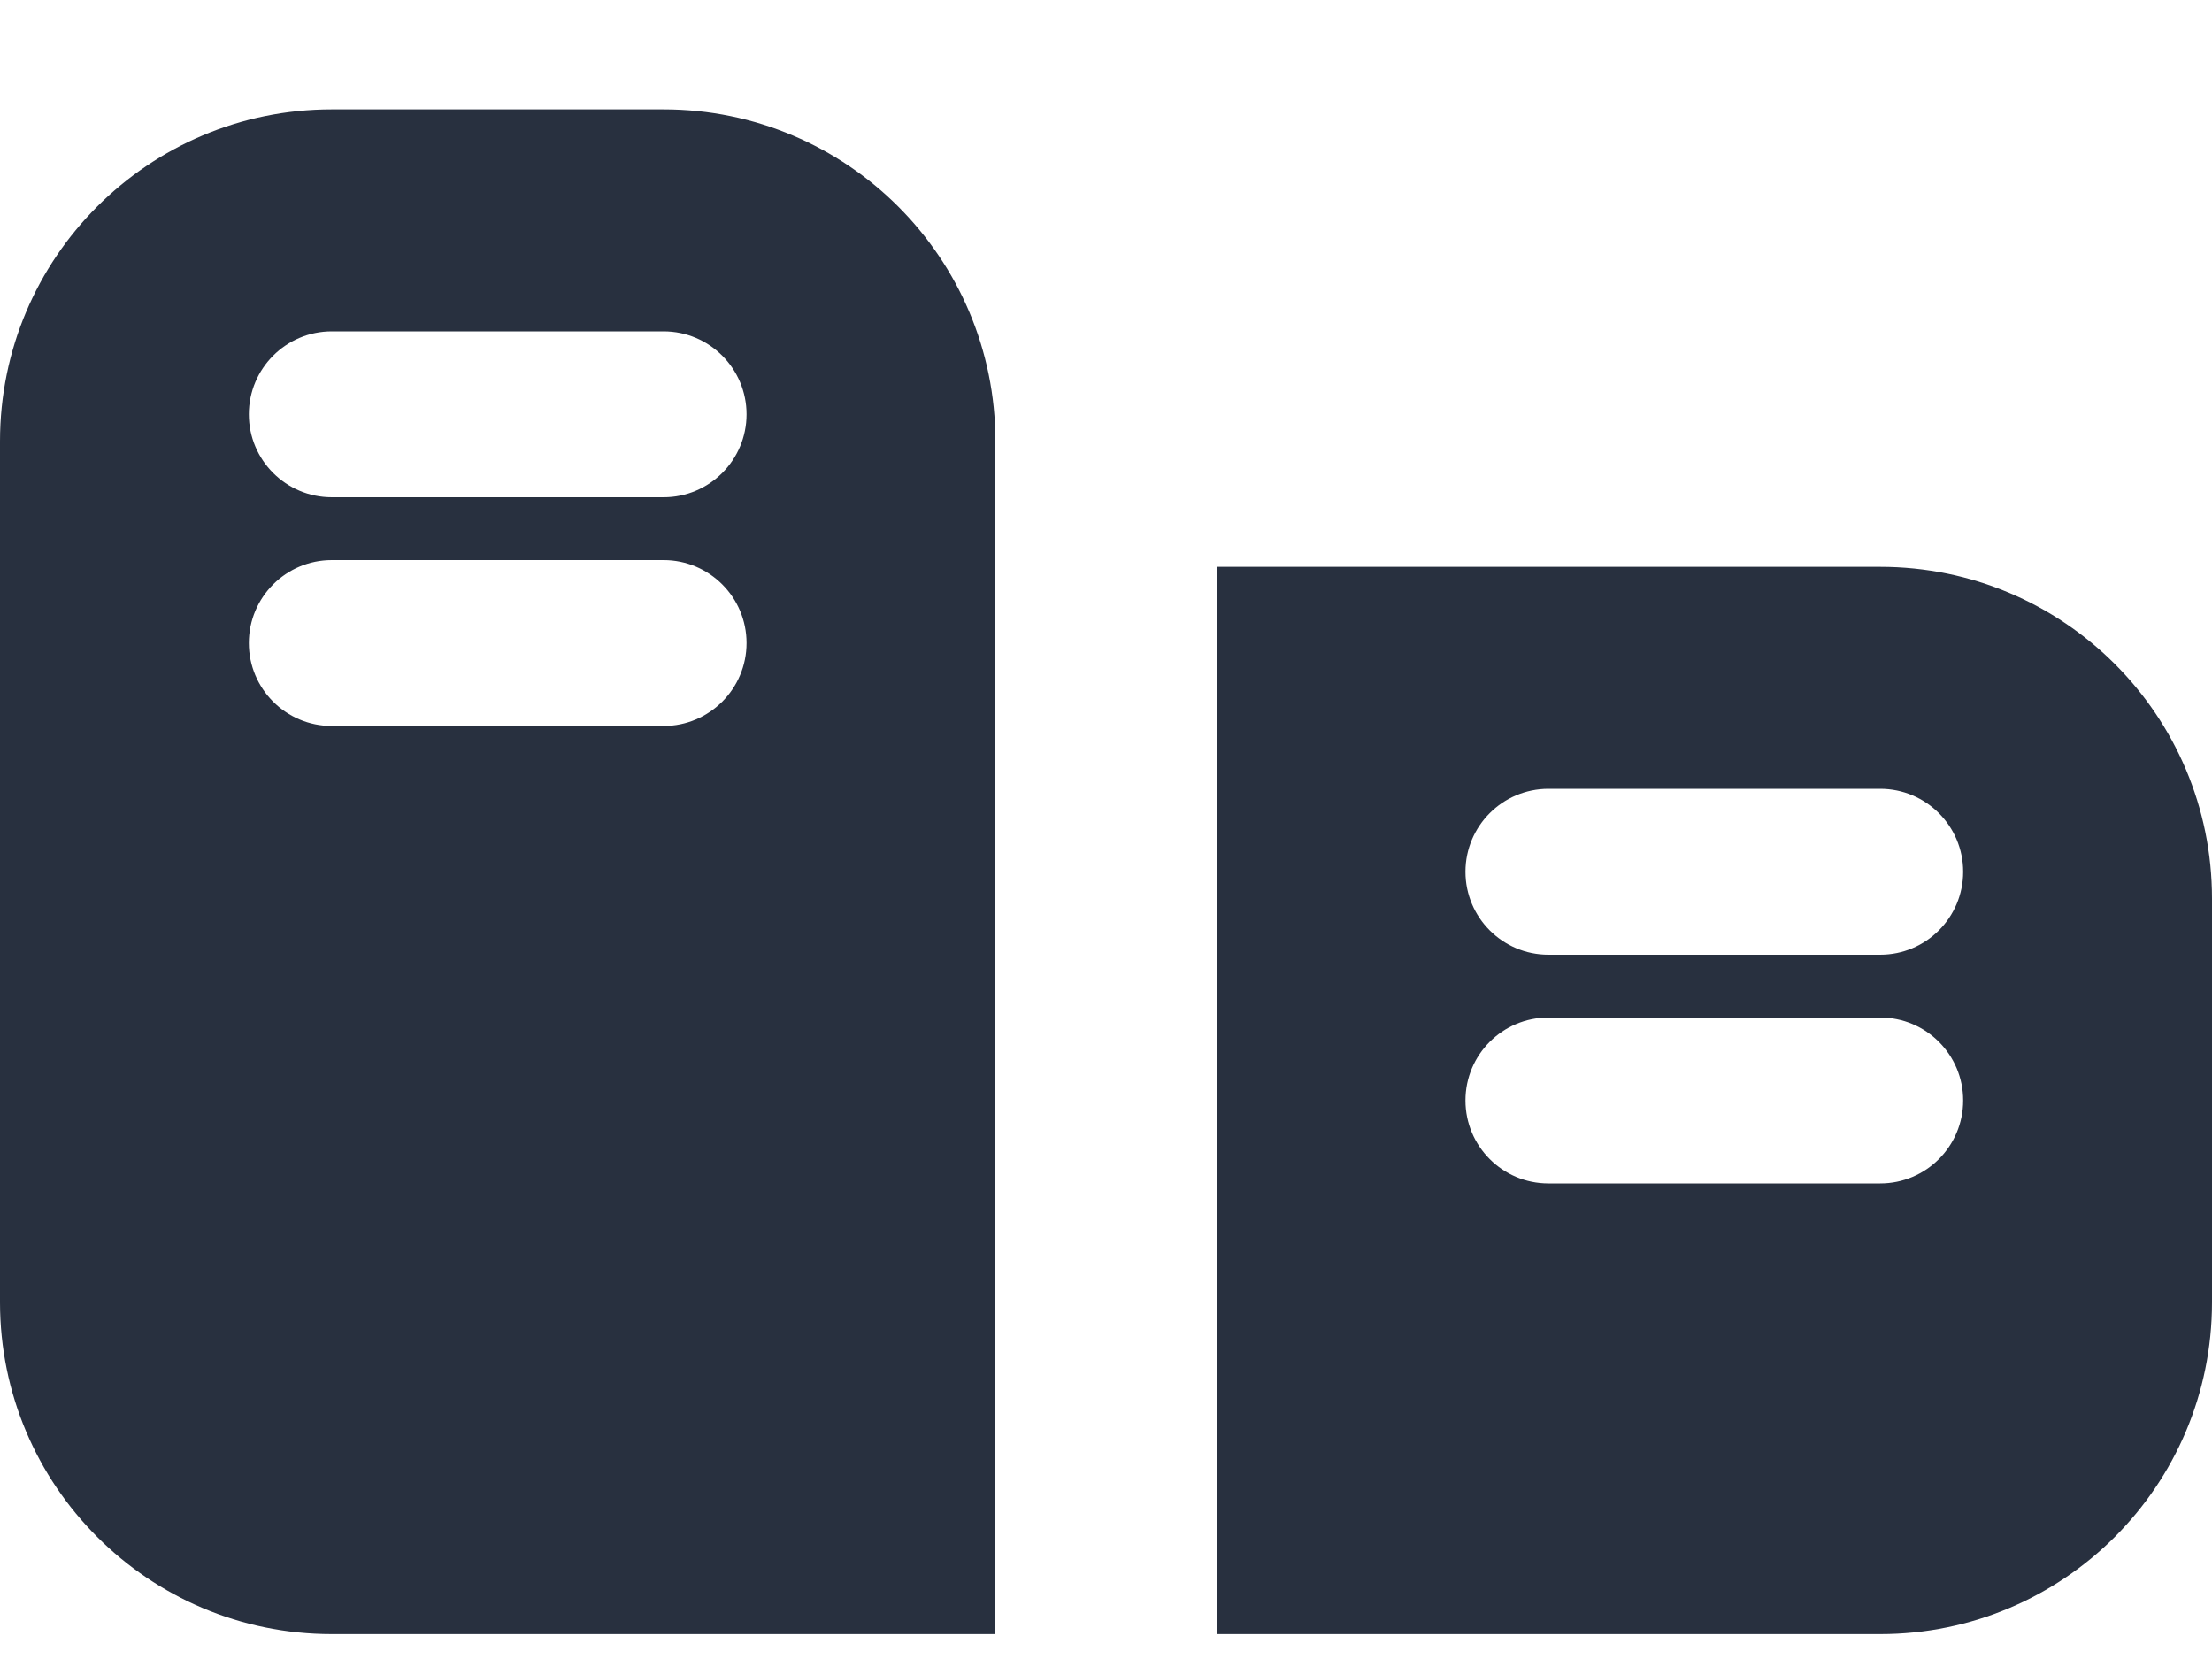 <svg width="20" height="15" viewBox="0 0 20 15" fill="none" xmlns="http://www.w3.org/2000/svg">
<path fill-rule="evenodd" clip-rule="evenodd" d="M3 0.989C1.343 0.989 0 2.332 0 3.989V11.775C0 13.431 1.343 14.775 3 14.775H9V3.989C9 2.332 7.657 0.989 6 0.989H3ZM3 2.996C2.586 2.996 2.25 3.332 2.25 3.746C2.25 4.16 2.586 4.496 3 4.496H6C6.414 4.496 6.75 4.16 6.75 3.746C6.75 3.332 6.414 2.996 6 2.996H3ZM2.25 5.814C2.25 5.4 2.586 5.064 3 5.064H6C6.414 5.064 6.75 5.4 6.75 5.814C6.75 6.228 6.414 6.564 6 6.564H3C2.586 6.564 2.25 6.228 2.25 5.814ZM17 5.125H11V14.775H17C18.657 14.775 20 13.431 20 11.775V8.125C20 6.468 18.657 5.125 17 5.125ZM14 7.132C13.586 7.132 13.25 7.468 13.25 7.882C13.25 8.296 13.586 8.632 14 8.632H17C17.414 8.632 17.75 8.296 17.75 7.882C17.75 7.468 17.414 7.132 17 7.132H14ZM13.25 9.95C13.25 9.535 13.586 9.2 14 9.2H17C17.414 9.2 17.75 9.535 17.75 9.95C17.75 10.364 17.414 10.7 17 10.7H14C13.586 10.7 13.25 10.364 13.25 9.95Z" fill="#28303F"/>
</svg>
